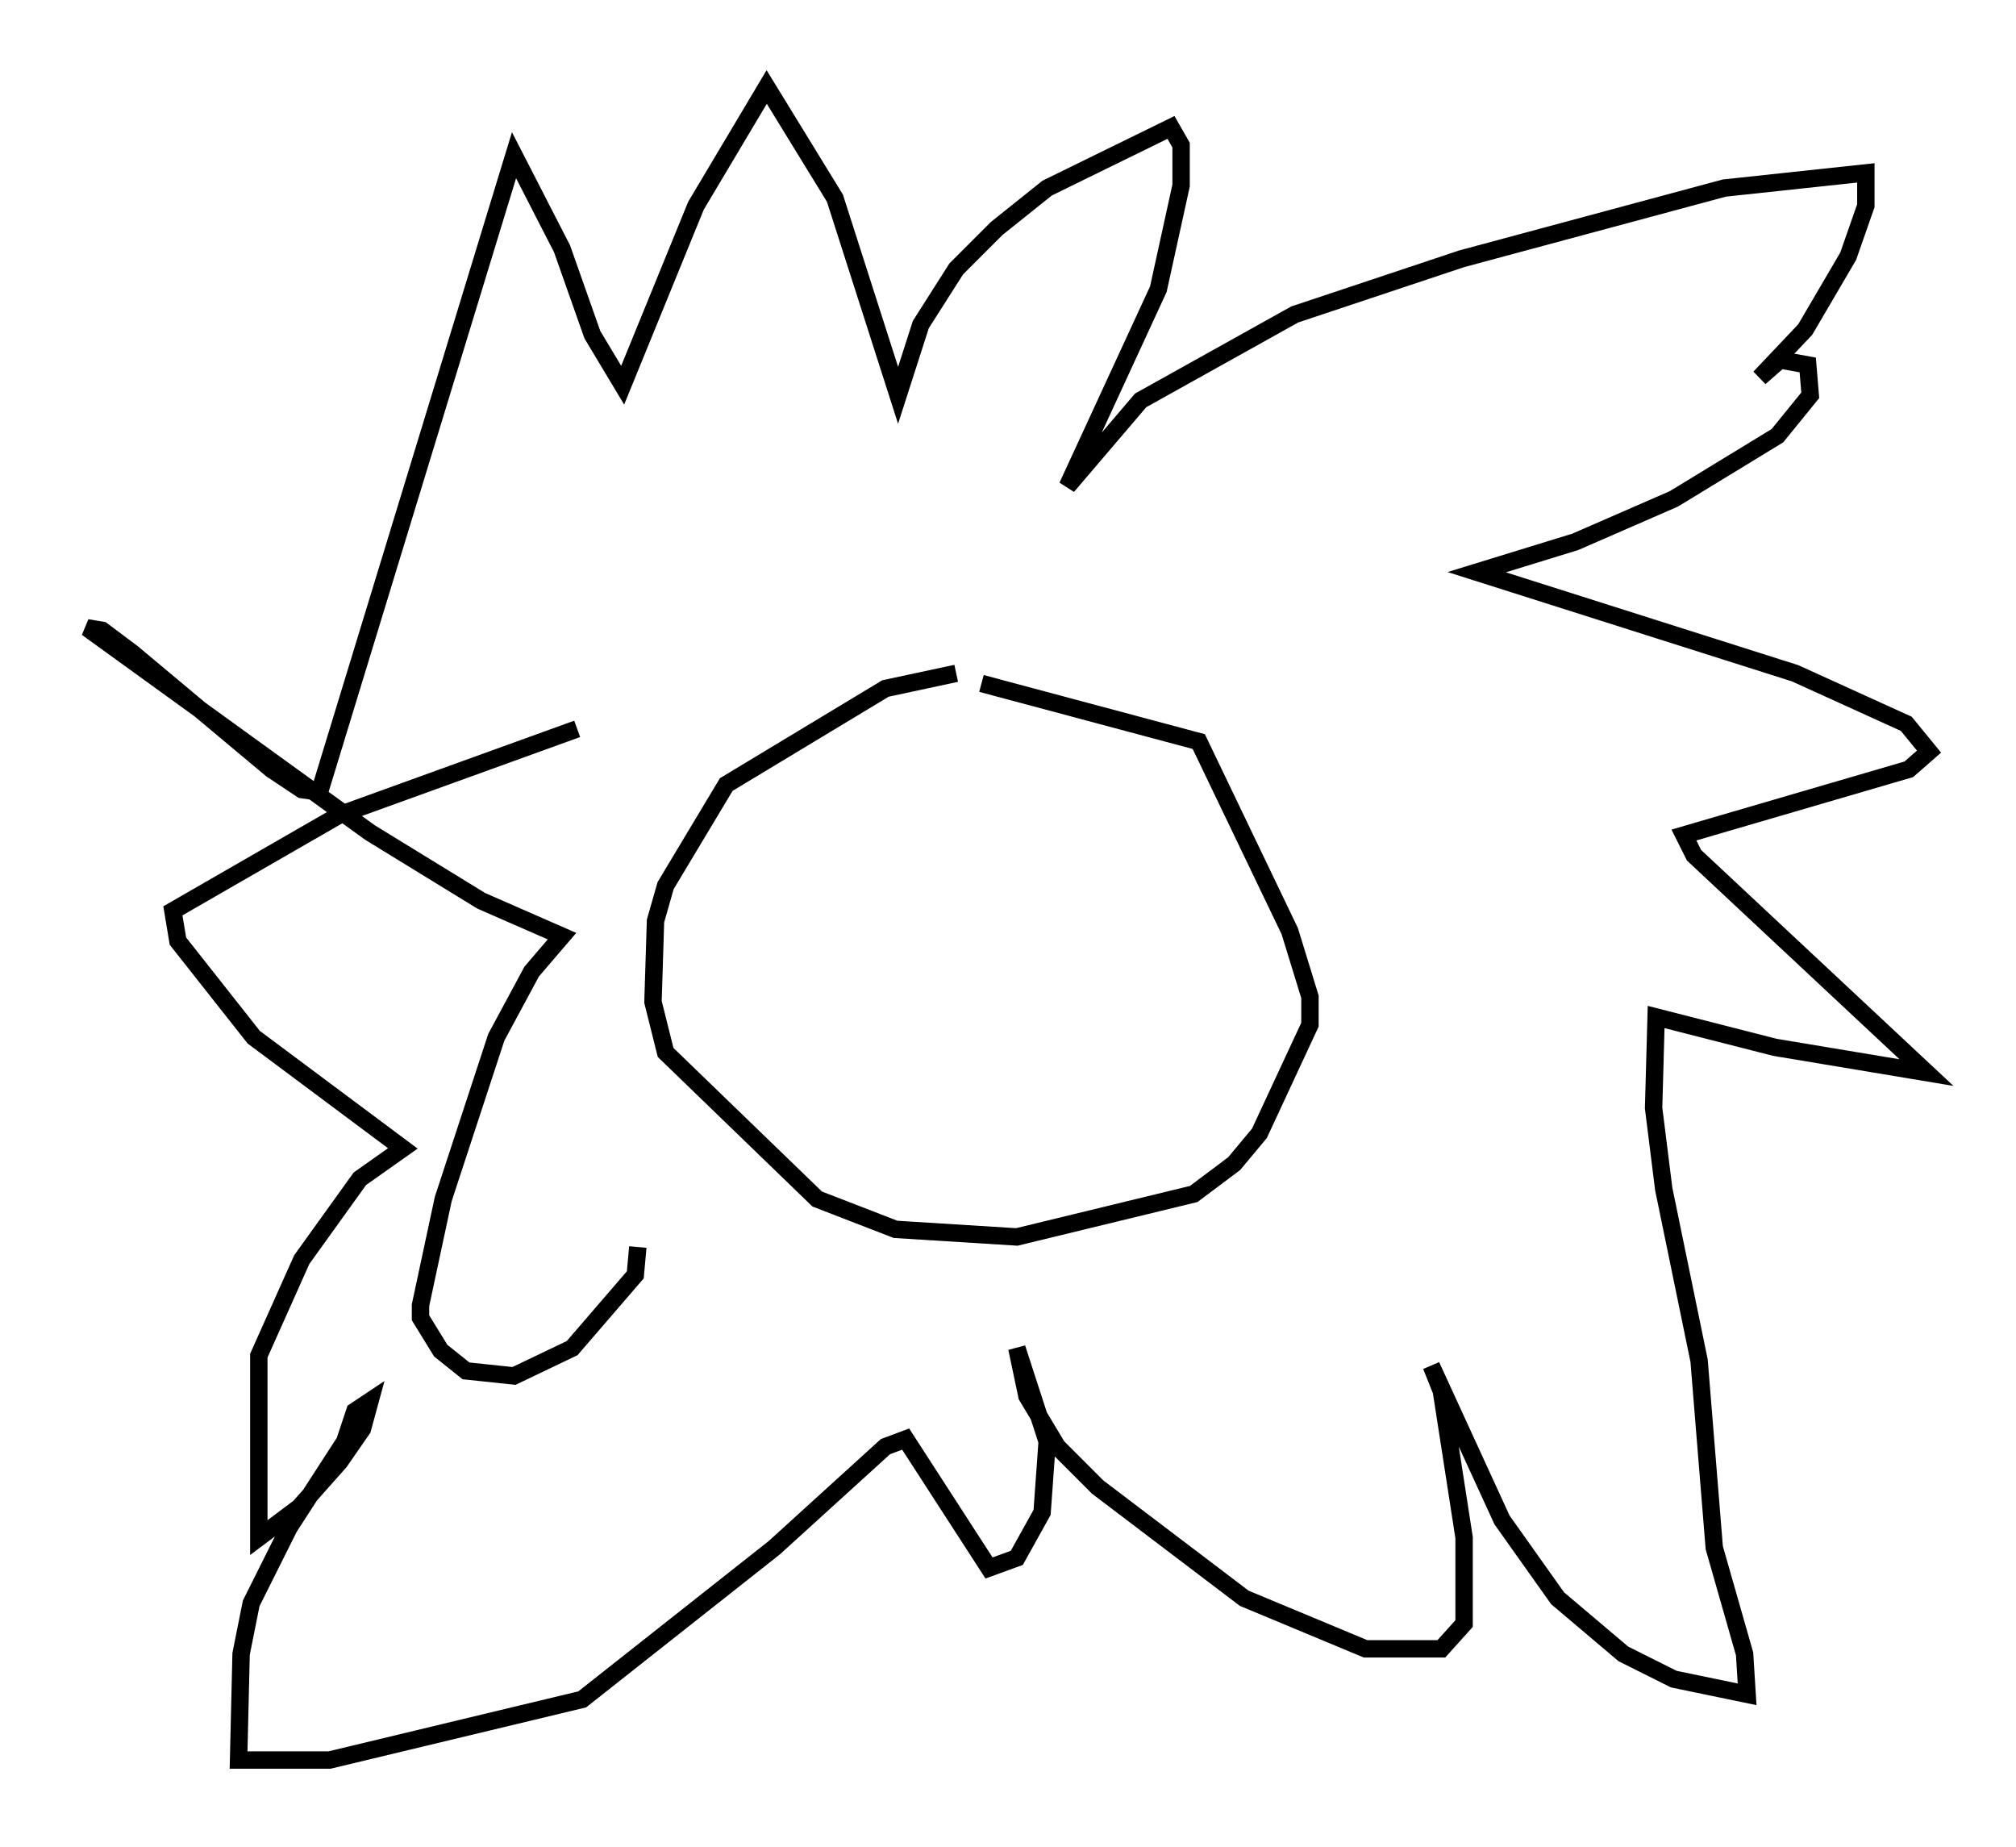 <?xml version="1.0" encoding="utf-8" ?>
<svg baseProfile="full" height="106.156" version="1.1" width="115.888" xmlns="http://www.w3.org/2000/svg" xmlns:ev="http://www.w3.org/2001/xml-events" xmlns:xlink="http://www.w3.org/1999/xlink"><defs /><rect fill="white" height="106.156" width="115.888" x="0" y="0" /><path d="M57.871, 38.698 m-2.905, 0.0 l-4.067, 0.872 -9.151, 5.52 l-3.486, 5.81 -0.581, 2.034 l-0.145, 4.648 0.726, 2.905 l8.715, 8.425 4.503, 1.743 l6.972, 0.436 10.168, -2.469 l2.324, -1.743 1.453, -1.743 l2.905, -6.246 0.0, -1.598 l-1.162, -3.777 -5.229, -10.894 l-12.492, -3.341 m-19.754, 32.391 l-0.145, 1.598 -3.631, 4.212 l-3.341, 1.598 -2.76, -0.291 l-1.453, -1.162 -1.162, -1.888 l0.0, -0.726 1.307, -6.101 l3.05, -9.296 2.034, -3.777 l1.743, -2.034 -4.648, -2.034 l-6.391, -3.922 -16.268, -11.765 l0.872, 0.145 1.743, 1.307 l7.989, 6.682 1.743, 1.162 l1.017, 0.145 11.184, -36.603 l2.76, 5.374 1.743, 4.939 l1.743, 2.905 4.212, -10.313 l4.067, -6.827 3.922, 6.391 l3.631, 11.33 1.307, -4.067 l2.034, -3.196 2.324, -2.324 l2.905, -2.324 7.117, -3.486 l0.581, 1.017 0.0, 2.324 l-1.307, 5.955 -5.229, 11.33 l4.212, -4.939 8.86, -4.939 l9.587, -3.196 15.106, -4.067 l8.134, -0.872 0.0, 1.888 l-1.017, 2.905 -2.469, 4.212 l-2.615, 2.76 1.162, -1.017 l1.598, 0.291 0.145, 1.743 l-1.888, 2.324 -5.955, 3.631 l-5.665, 2.469 -5.665, 1.743 l18.302, 5.81 6.391, 2.905 l1.307, 1.598 -1.162, 1.017 l-12.927, 3.777 0.581, 1.162 l13.363, 12.492 -8.715, -1.453 l-6.827, -1.743 -0.145, 5.229 l0.581, 4.648 2.034, 9.877 l0.872, 10.749 1.743, 6.101 l0.145, 2.324 -4.212, -0.872 l-2.905, -1.453 -3.777, -3.196 l-3.196, -4.503 -4.067, -8.86 l0.581, 1.453 1.307, 8.425 l0.0, 4.939 -1.307, 1.453 l-4.358, 0.0 -6.972, -2.905 l-8.425, -6.391 -2.324, -2.324 l-1.743, -2.905 -0.581, -2.76 l1.743, 5.374 -0.291, 4.067 l-1.453, 2.615 -1.598, 0.581 l-4.793, -7.408 -1.162, 0.436 l-6.391, 5.81 -11.039, 8.715 l-14.525, 3.486 -5.229, 0.0 l0.145, -6.101 0.581, -2.905 l2.179, -4.358 3.196, -4.939 l0.581, -1.743 0.872, -0.581 l-0.436, 1.598 -1.307, 1.888 l-2.324, 2.615 -2.324, 1.743 l0.0, -10.458 2.469, -5.52 l3.341, -4.648 2.469, -1.743 l-8.57, -6.391 -4.358, -5.52 l-0.291, -1.743 9.587, -5.52 l13.654, -4.939 " fill="none" stroke="black" stroke-width="1" /></svg>